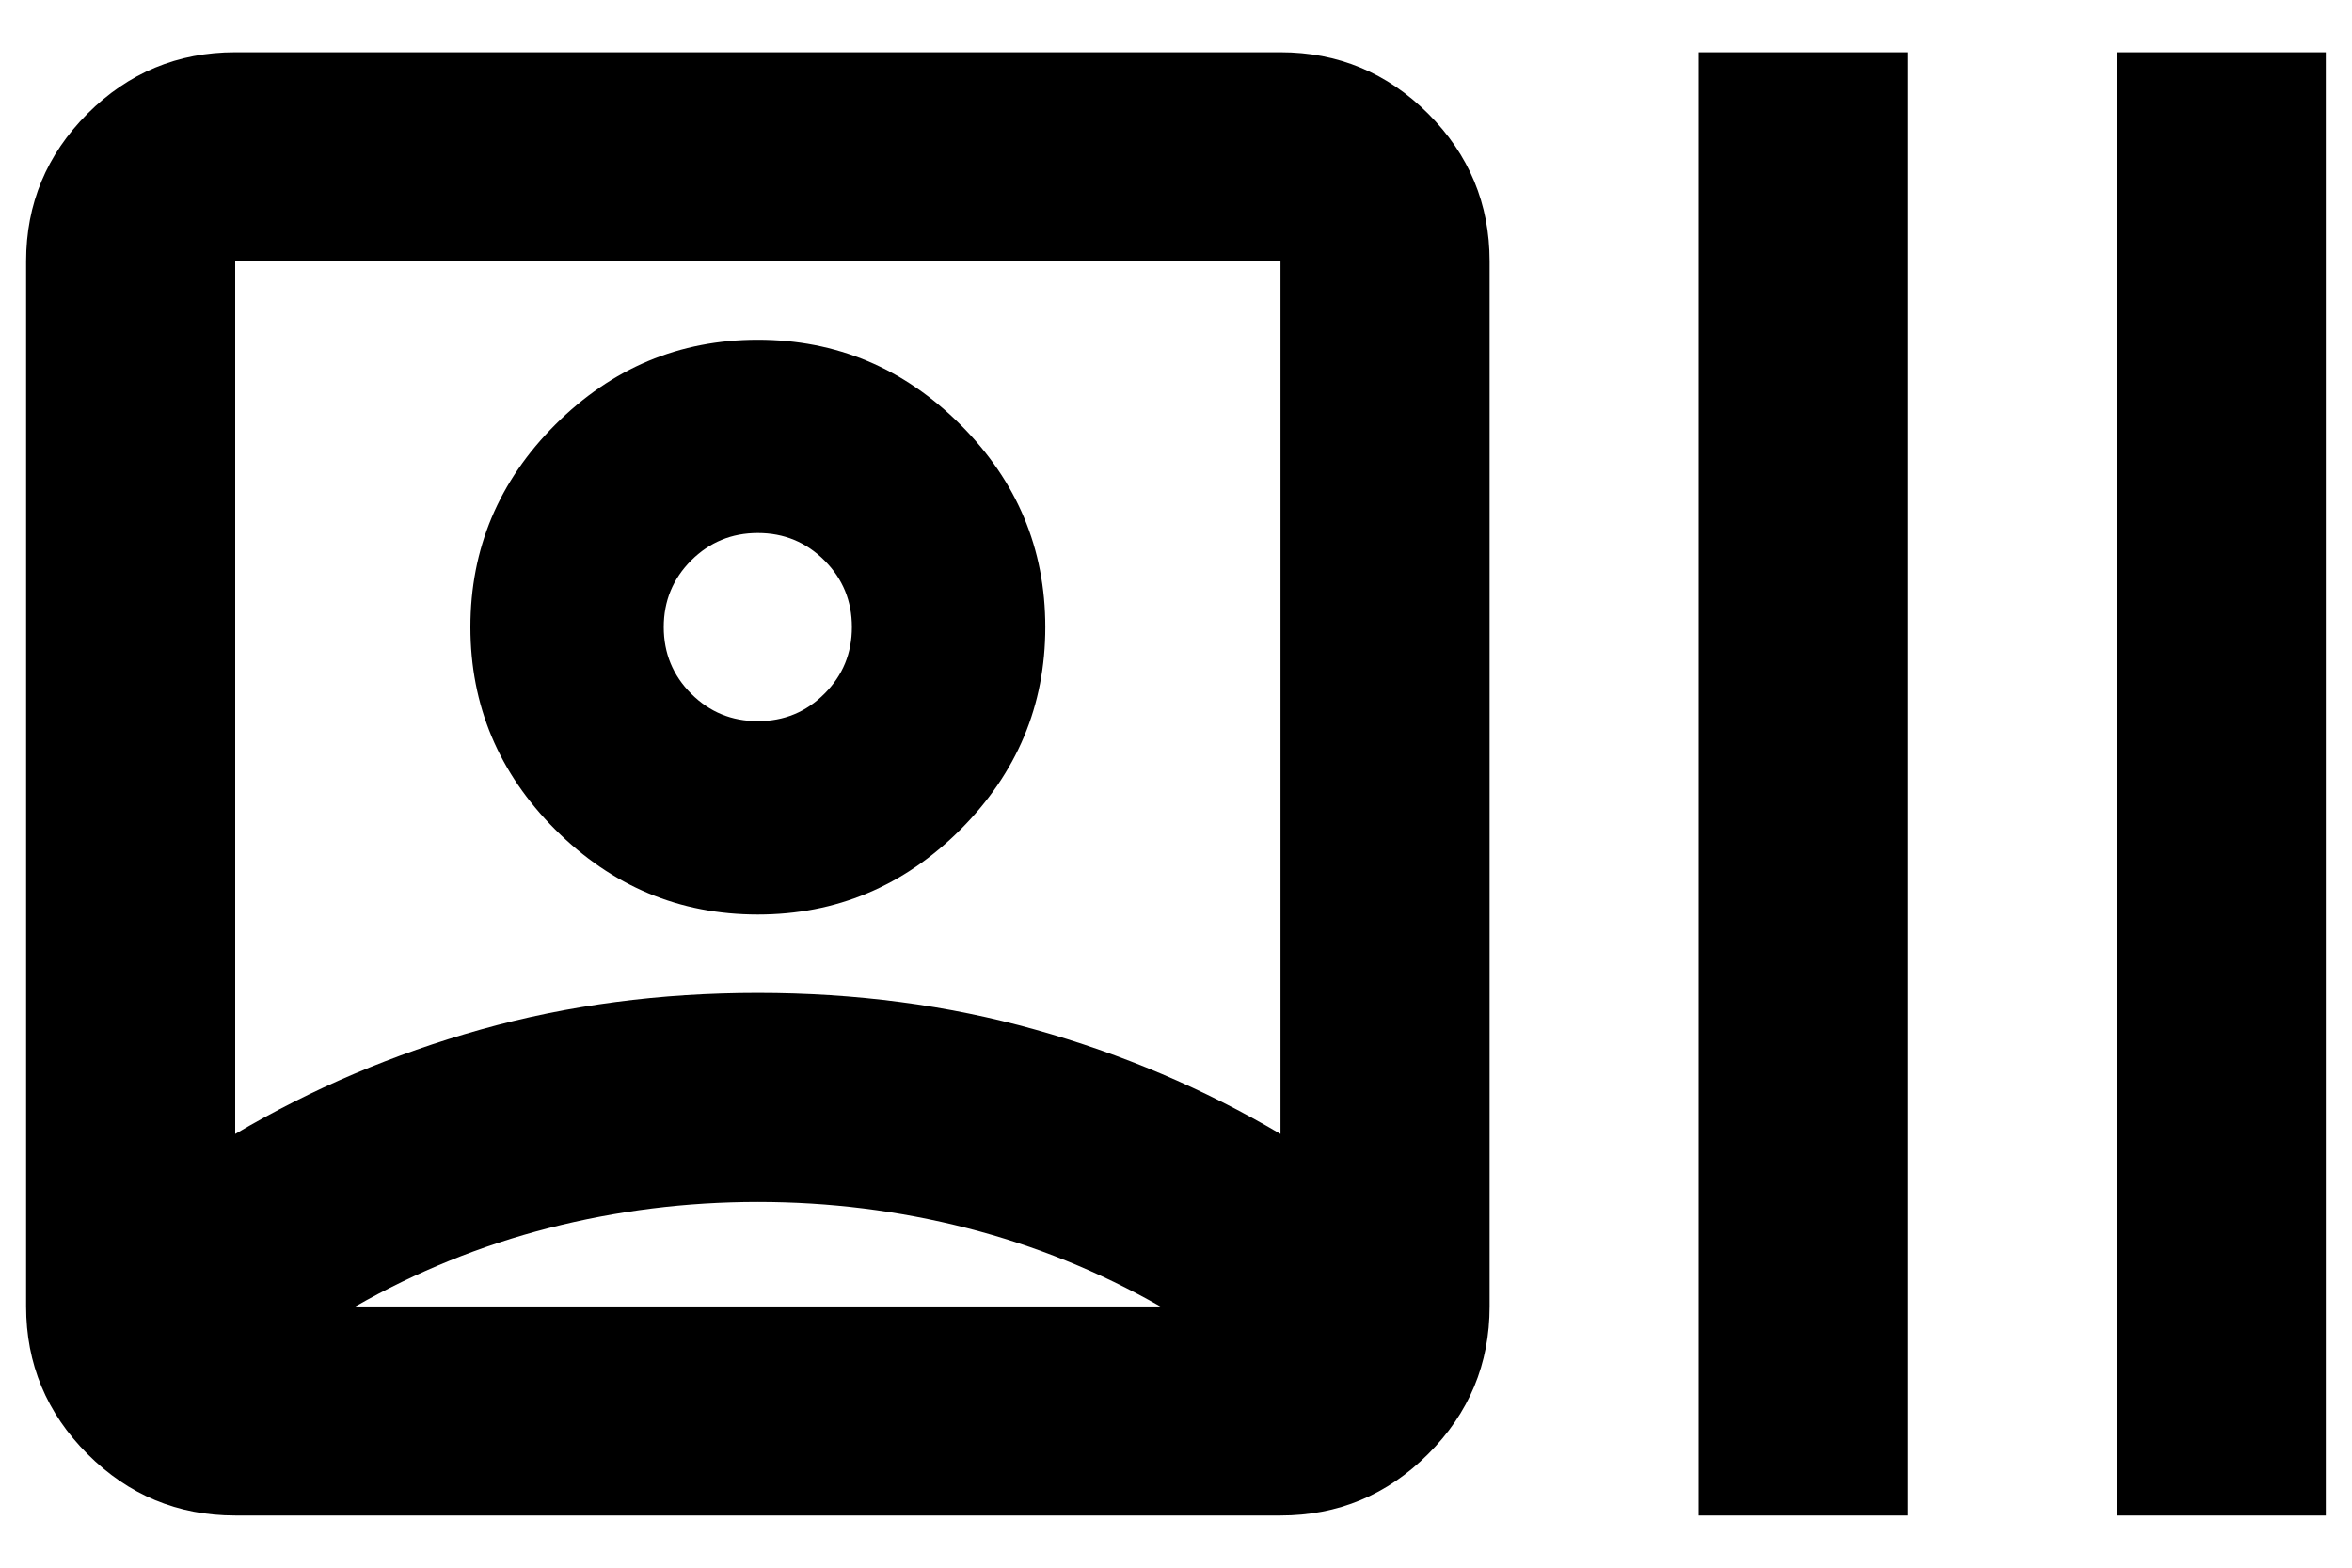 <svg width="30" height="20" viewBox="0 0 30 20" fill="none" xmlns="http://www.w3.org/2000/svg">
<path d="M3 19.334C2.266 19.334 1.639 19.073 1.116 18.55C0.594 18.028 0.333 17.4 0.333 16.667V3.334C0.333 2.6 0.594 1.973 1.116 1.45C1.639 0.928 2.266 0.667 3 0.667H16.333C17.066 0.667 17.694 0.928 18.216 1.45C18.739 1.973 19 2.6 19 3.334V16.667C19 17.4 18.739 18.028 18.216 18.55C17.694 19.073 17.066 19.334 16.333 19.334H3ZM3 14.467C3.977 13.889 5.022 13.445 6.133 13.134C7.244 12.822 8.422 12.667 9.666 12.667C10.911 12.667 12.089 12.822 13.2 13.134C14.311 13.445 15.355 13.889 16.333 14.467V3.334H3V14.467ZM9.666 15.334C8.755 15.334 7.866 15.445 7 15.667C6.133 15.889 5.311 16.223 4.533 16.667H14.8C14.022 16.223 13.2 15.889 12.333 15.667C11.466 15.445 10.578 15.334 9.666 15.334ZM9.666 11.667C8.666 11.667 7.805 11.306 7.083 10.584C6.361 9.861 6 9 6 8C6 7 6.361 6.139 7.083 5.417C7.805 4.695 8.666 4.334 9.666 4.334C10.666 4.334 11.527 4.695 12.25 5.417C12.972 6.139 13.333 7 13.333 8C13.333 9 12.972 9.861 12.25 10.584C11.527 11.306 10.666 11.667 9.666 11.667ZM9.666 9.2C10 9.2 10.283 9.084 10.516 8.85C10.75 8.617 10.866 8.334 10.866 8C10.866 7.667 10.75 7.384 10.516 7.15C10.283 6.917 10 6.8 9.666 6.8C9.333 6.8 9.05 6.917 8.816 7.15C8.583 7.384 8.466 7.667 8.466 8C8.466 8.334 8.583 8.617 8.816 8.85C9.05 9.084 9.333 9.2 9.666 9.2ZM21.666 19.334V0.667H24.333V19.334H21.666ZM27 19.334V0.667H29.666V19.334H27Z" fill="currentColor"/>
</svg>
